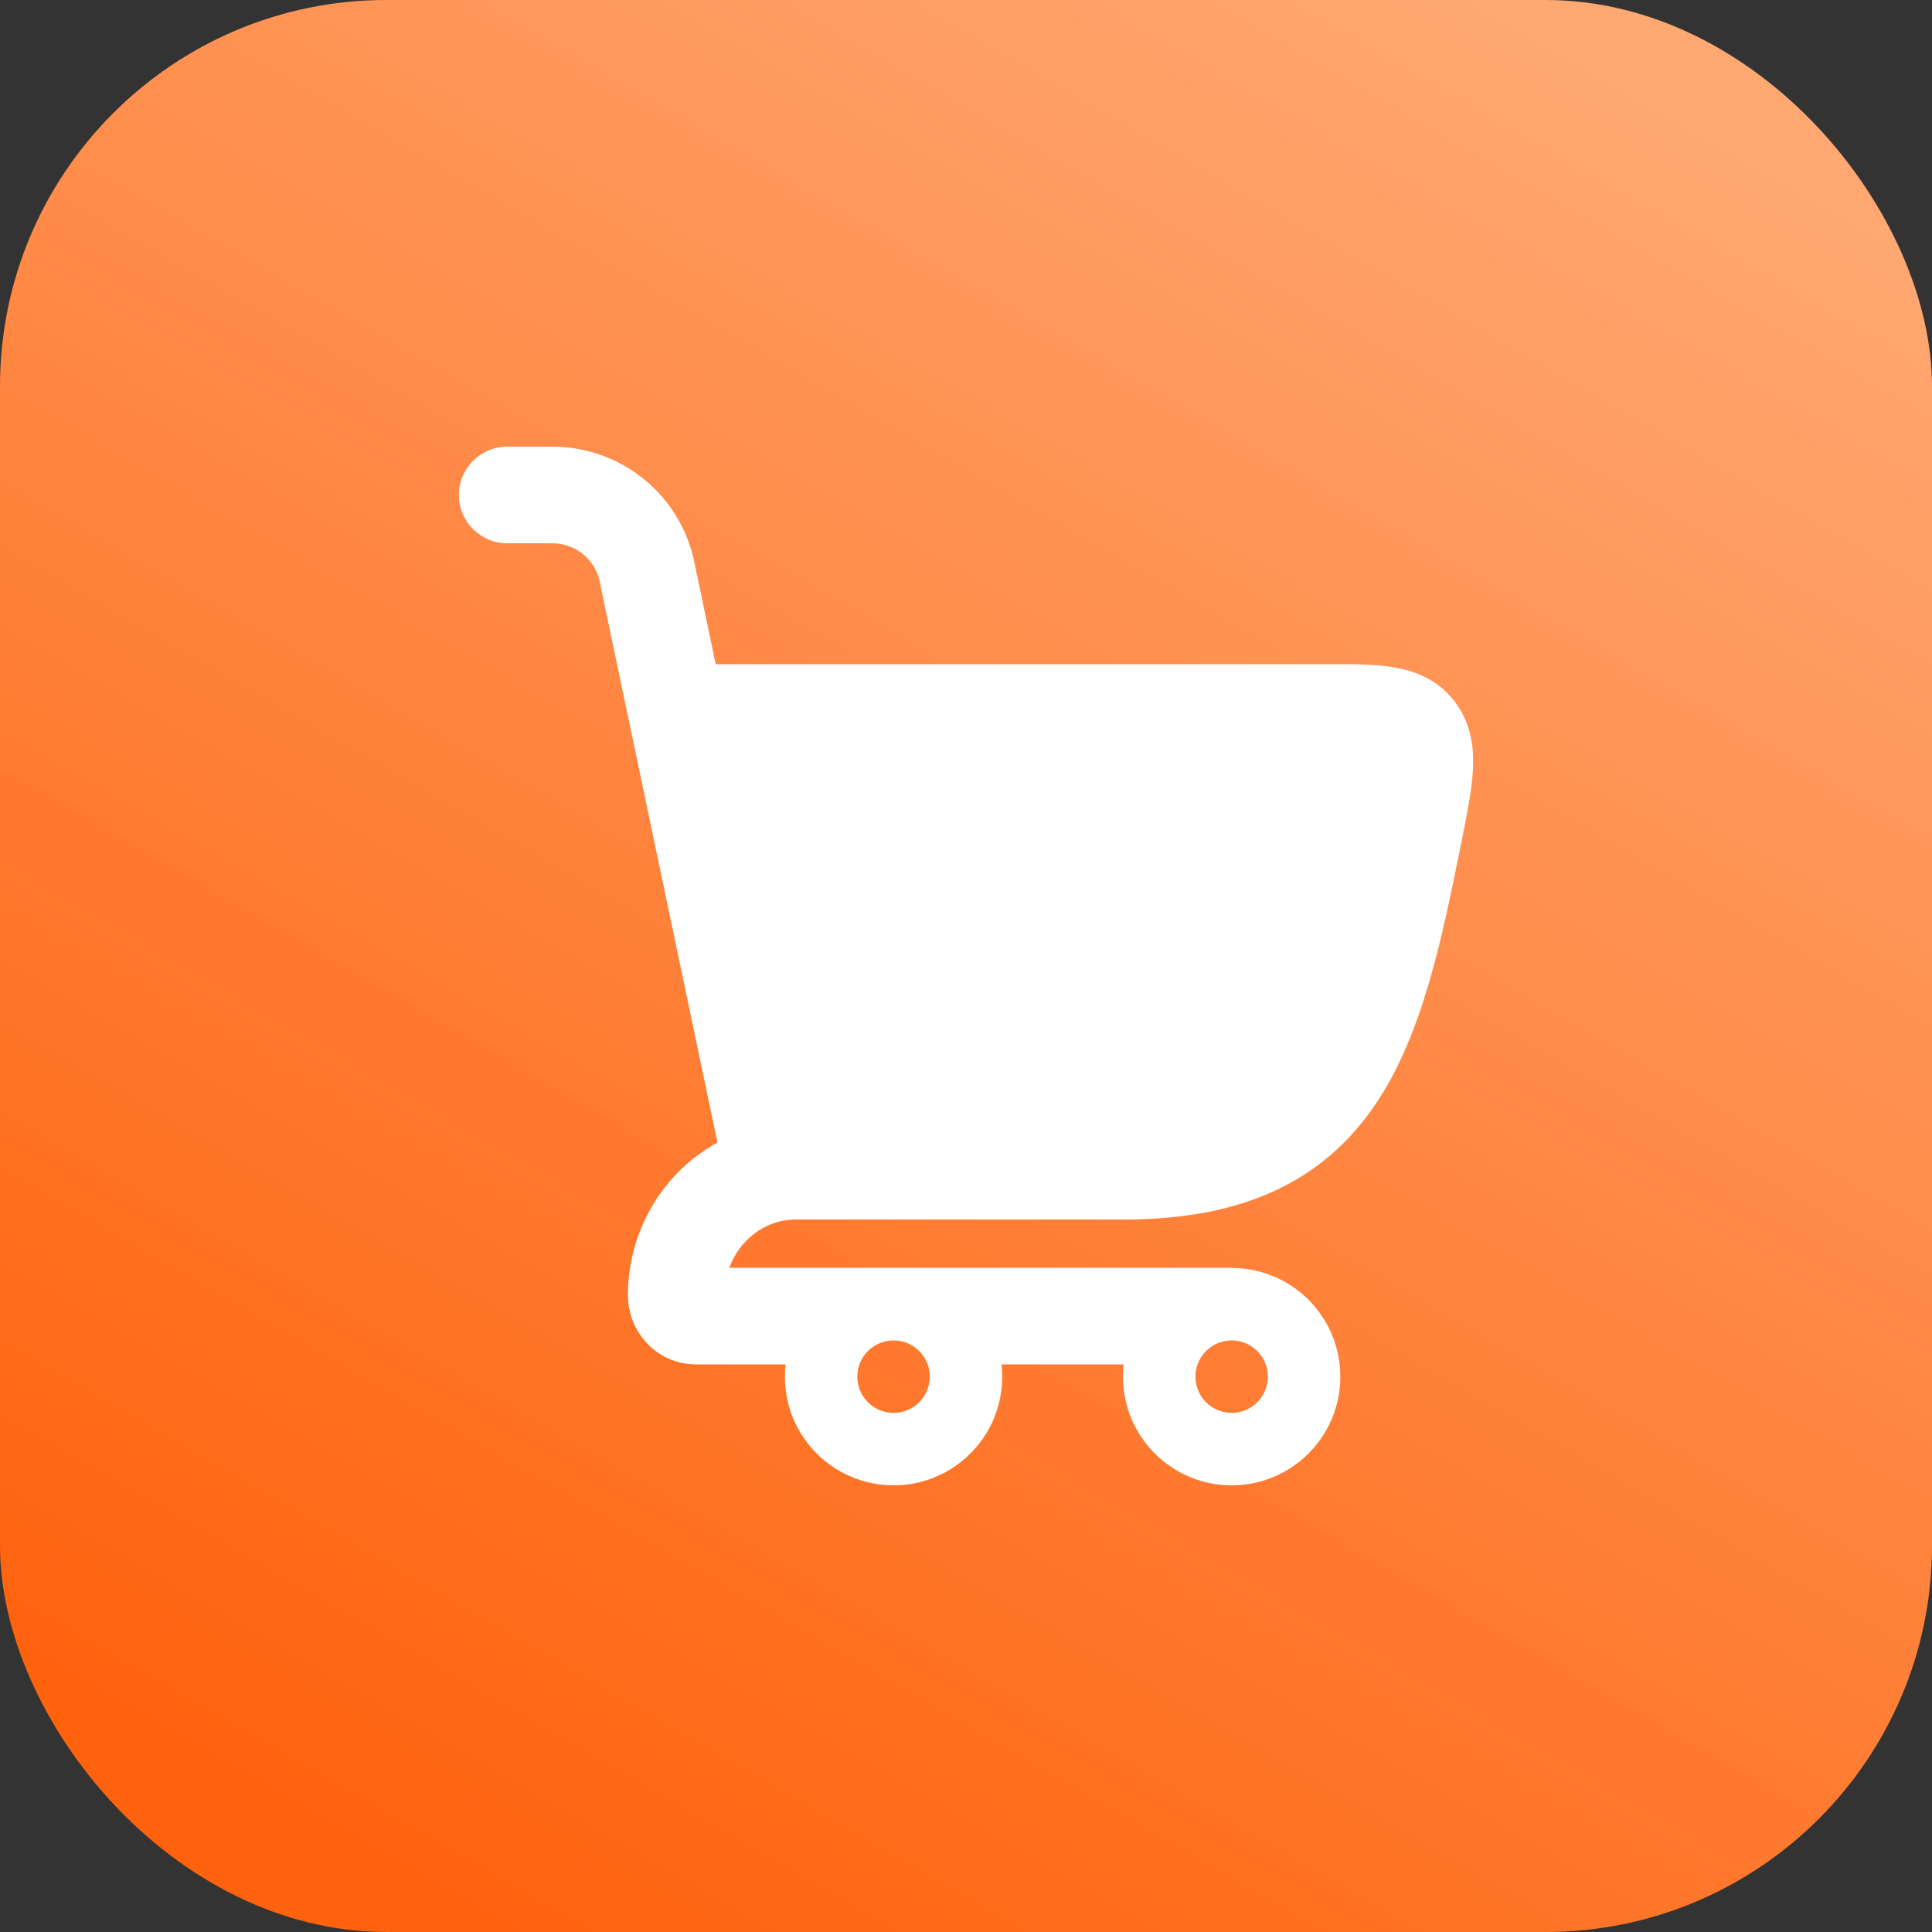 <svg width="40" height="40" viewBox="0 0 40 40" fill="none" xmlns="http://www.w3.org/2000/svg">
<rect x="0" y="0" width="40" height="40" fill="#333333" stroke="none"/>
<rect width="40" height="40" rx="8" fill="url(#paint0_linear_1810_126)"/>
<path fill-rule="evenodd" clip-rule="evenodd" d="M9.5 10.248C9.5 9.696 9.948 9.248 10.5 9.248H11.438C12.815 9.248 14.015 10.185 14.349 11.52L14.354 11.539L14.818 13.752H28.018C28.376 13.759 28.758 13.777 29.101 13.868C29.483 13.969 29.86 14.17 30.141 14.556C30.486 15.03 30.522 15.559 30.491 16.003C30.463 16.415 30.362 16.914 30.253 17.457L30.241 17.515C29.839 19.515 29.432 21.47 28.459 22.89C27.95 23.633 27.284 24.24 26.398 24.651C25.523 25.057 24.486 25.249 23.263 25.249H16.429C15.846 25.266 15.313 25.66 15.099 26.248H25.5L25.498 26.251L25.498 26.252H25.5C26.743 26.252 27.75 27.259 27.75 28.502C27.75 29.745 26.743 30.752 25.5 30.752C24.257 30.752 23.25 29.745 23.25 28.502C23.25 28.416 23.255 28.331 23.264 28.248H20.736C20.745 28.331 20.75 28.416 20.75 28.502C20.75 29.745 19.743 30.752 18.5 30.752C17.257 30.752 16.25 29.745 16.25 28.502C16.25 28.416 16.255 28.331 16.264 28.248H14.411C13.594 28.248 13 27.57 13 26.82C13 25.468 13.741 24.26 14.854 23.656L12.405 11.99C12.288 11.553 11.892 11.248 11.438 11.248H10.5C9.948 11.248 9.5 10.8 9.5 10.248ZM18.5 27.752C18.086 27.752 17.75 28.088 17.75 28.502C17.75 28.916 18.086 29.252 18.5 29.252C18.914 29.252 19.25 28.916 19.25 28.502C19.25 28.088 18.914 27.752 18.5 27.752ZM25.5 27.752C25.086 27.752 24.75 28.088 24.75 28.502C24.75 28.916 25.086 29.252 25.5 29.252C25.914 29.252 26.25 28.916 26.25 28.502C26.25 28.088 25.914 27.752 25.5 27.752Z" fill="white"/>
<defs>
<linearGradient id="paint0_linear_1810_126" x1="31" y1="-6.3926e-07" x2="8.5" y2="39" gradientUnits="userSpaceOnUse">
<stop stop-color="#FFA872"/>
<stop offset="1" stop-color="#FF620D"/>
</linearGradient>
</defs>
</svg>
